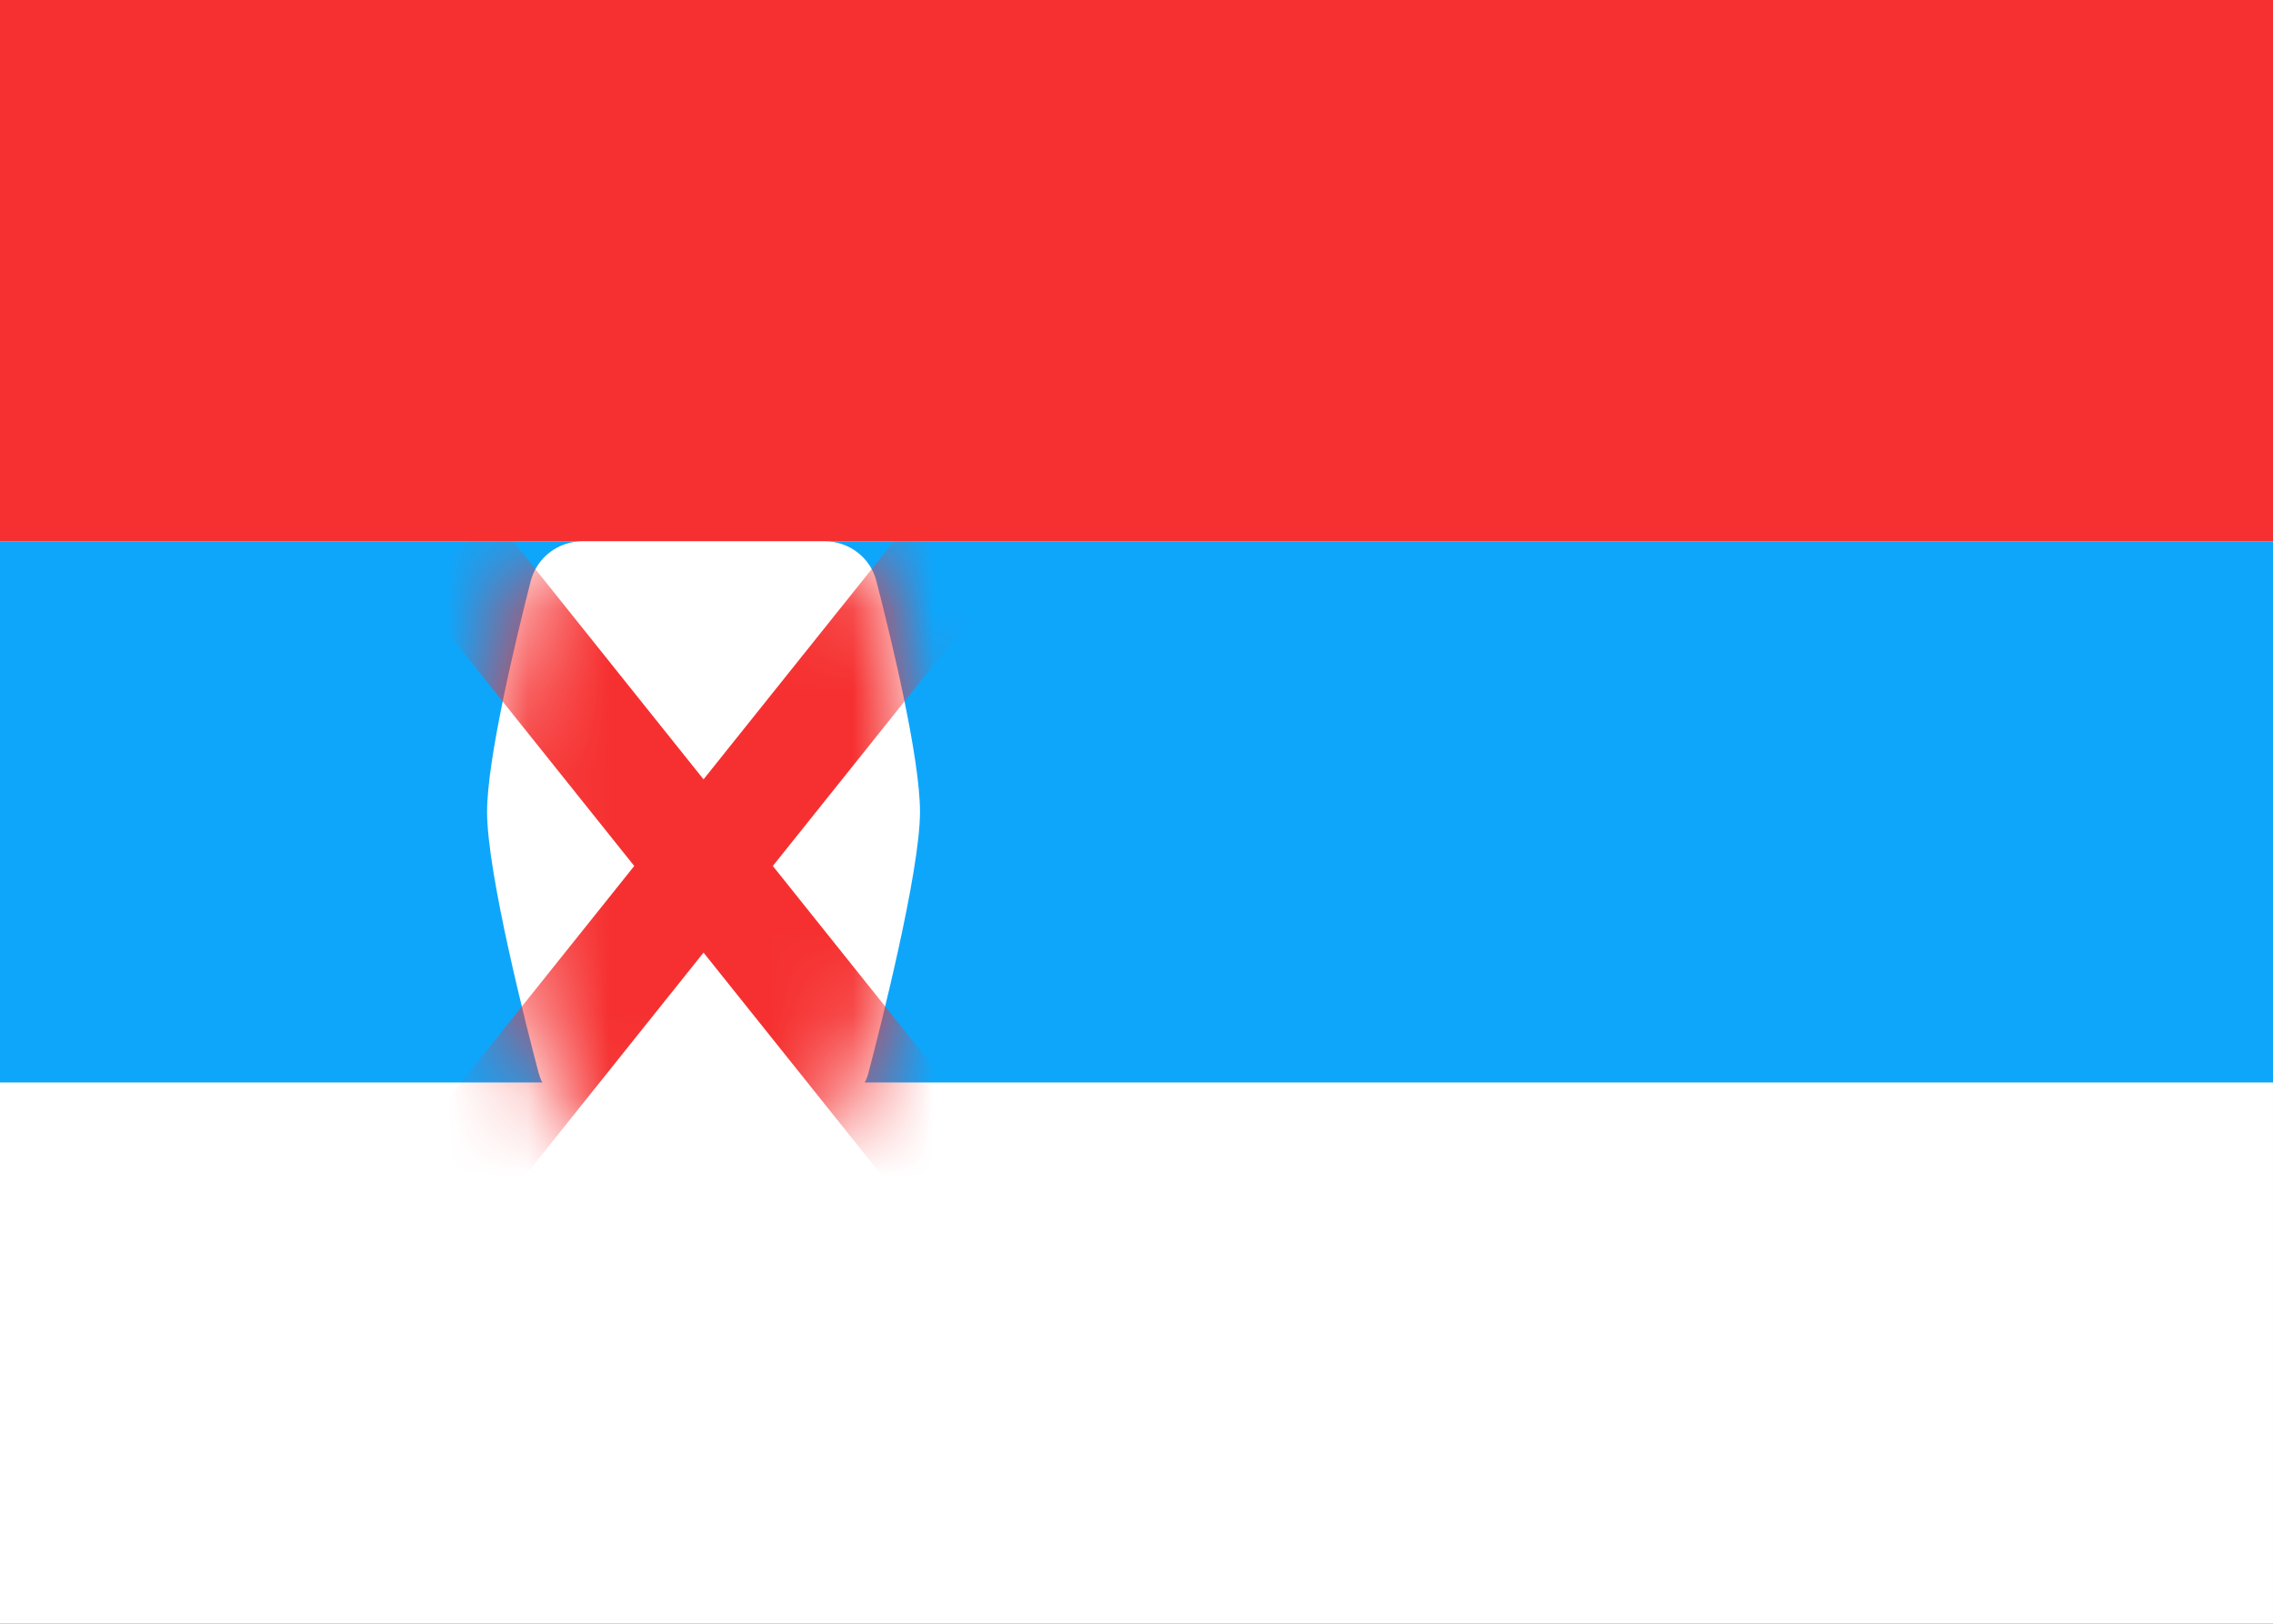 <svg xmlns="http://www.w3.org/2000/svg" fill="none" viewBox="0 0 28 20" aria-hidden="true">
  <rect x="0" y="0" width="28" height="20" fill="#333333" stroke="none"/>
  <g clip-path="url(#clip0_5_1413)">
    <rect width="27.5" height="19.5" x="0.25" y="0.25" fill="white" stroke="white" stroke-width="0.5"/>
    <path fill="#0EA6FB" fill-rule="evenodd" d="M0 13.333H28V6.667H0V13.333Z" clip-rule="evenodd"/>
    <path fill="#F63030" fill-rule="evenodd" d="M0 6.667H28V0H0V6.667Z" clip-rule="evenodd"/>
    <path fill="white" fill-rule="evenodd" d="M6 10C6 9.355 6.344 7.918 6.537 7.159C6.612 6.868 6.875 6.667 7.175 6.667H10.159C10.459 6.667 10.722 6.867 10.796 7.157C10.99 7.912 11.333 9.34 11.333 10C11.333 10.745 10.833 12.701 10.699 13.21C10.678 13.293 10.641 13.368 10.587 13.433C10.332 13.743 9.499 14.667 8.667 14.667C7.834 14.667 7.001 13.742 6.746 13.432C6.692 13.367 6.656 13.293 6.634 13.211C6.5 12.705 6 10.764 6 10Z" clip-rule="evenodd"/>
    <mask id="mask0_5_1413" width="6" height="9" x="6" y="6" maskUnits="userSpaceOnUse" style="mask-type:luminance">
      <path fill="white" fill-rule="evenodd" d="M6 10C6 9.355 6.344 7.918 6.537 7.159C6.612 6.868 6.875 6.667 7.175 6.667H10.159C10.459 6.667 10.722 6.867 10.796 7.157C10.99 7.912 11.333 9.34 11.333 10C11.333 10.745 10.833 12.701 10.699 13.21C10.678 13.293 10.641 13.368 10.587 13.433C10.332 13.743 9.499 14.667 8.667 14.667C7.834 14.667 7.001 13.742 6.746 13.432C6.692 13.367 6.656 13.293 6.634 13.211C6.5 12.705 6 10.764 6 10Z" clip-rule="evenodd"/>
    </mask>
    <g mask="url(#mask0_5_1413)">
      <path stroke="#F63030" stroke-linecap="square" stroke-width="1.333" d="M11.333 7.333L6 14"/>
      <path stroke="#F63030" stroke-linecap="square" stroke-width="1.333" d="M6 7.333L11.333 14"/>
    </g>
  </g>
  <defs>
    <clipPath id="clip0_5_1413">
      <rect width="28" height="20" fill="white"/>
    </clipPath>
  </defs>
</svg>
